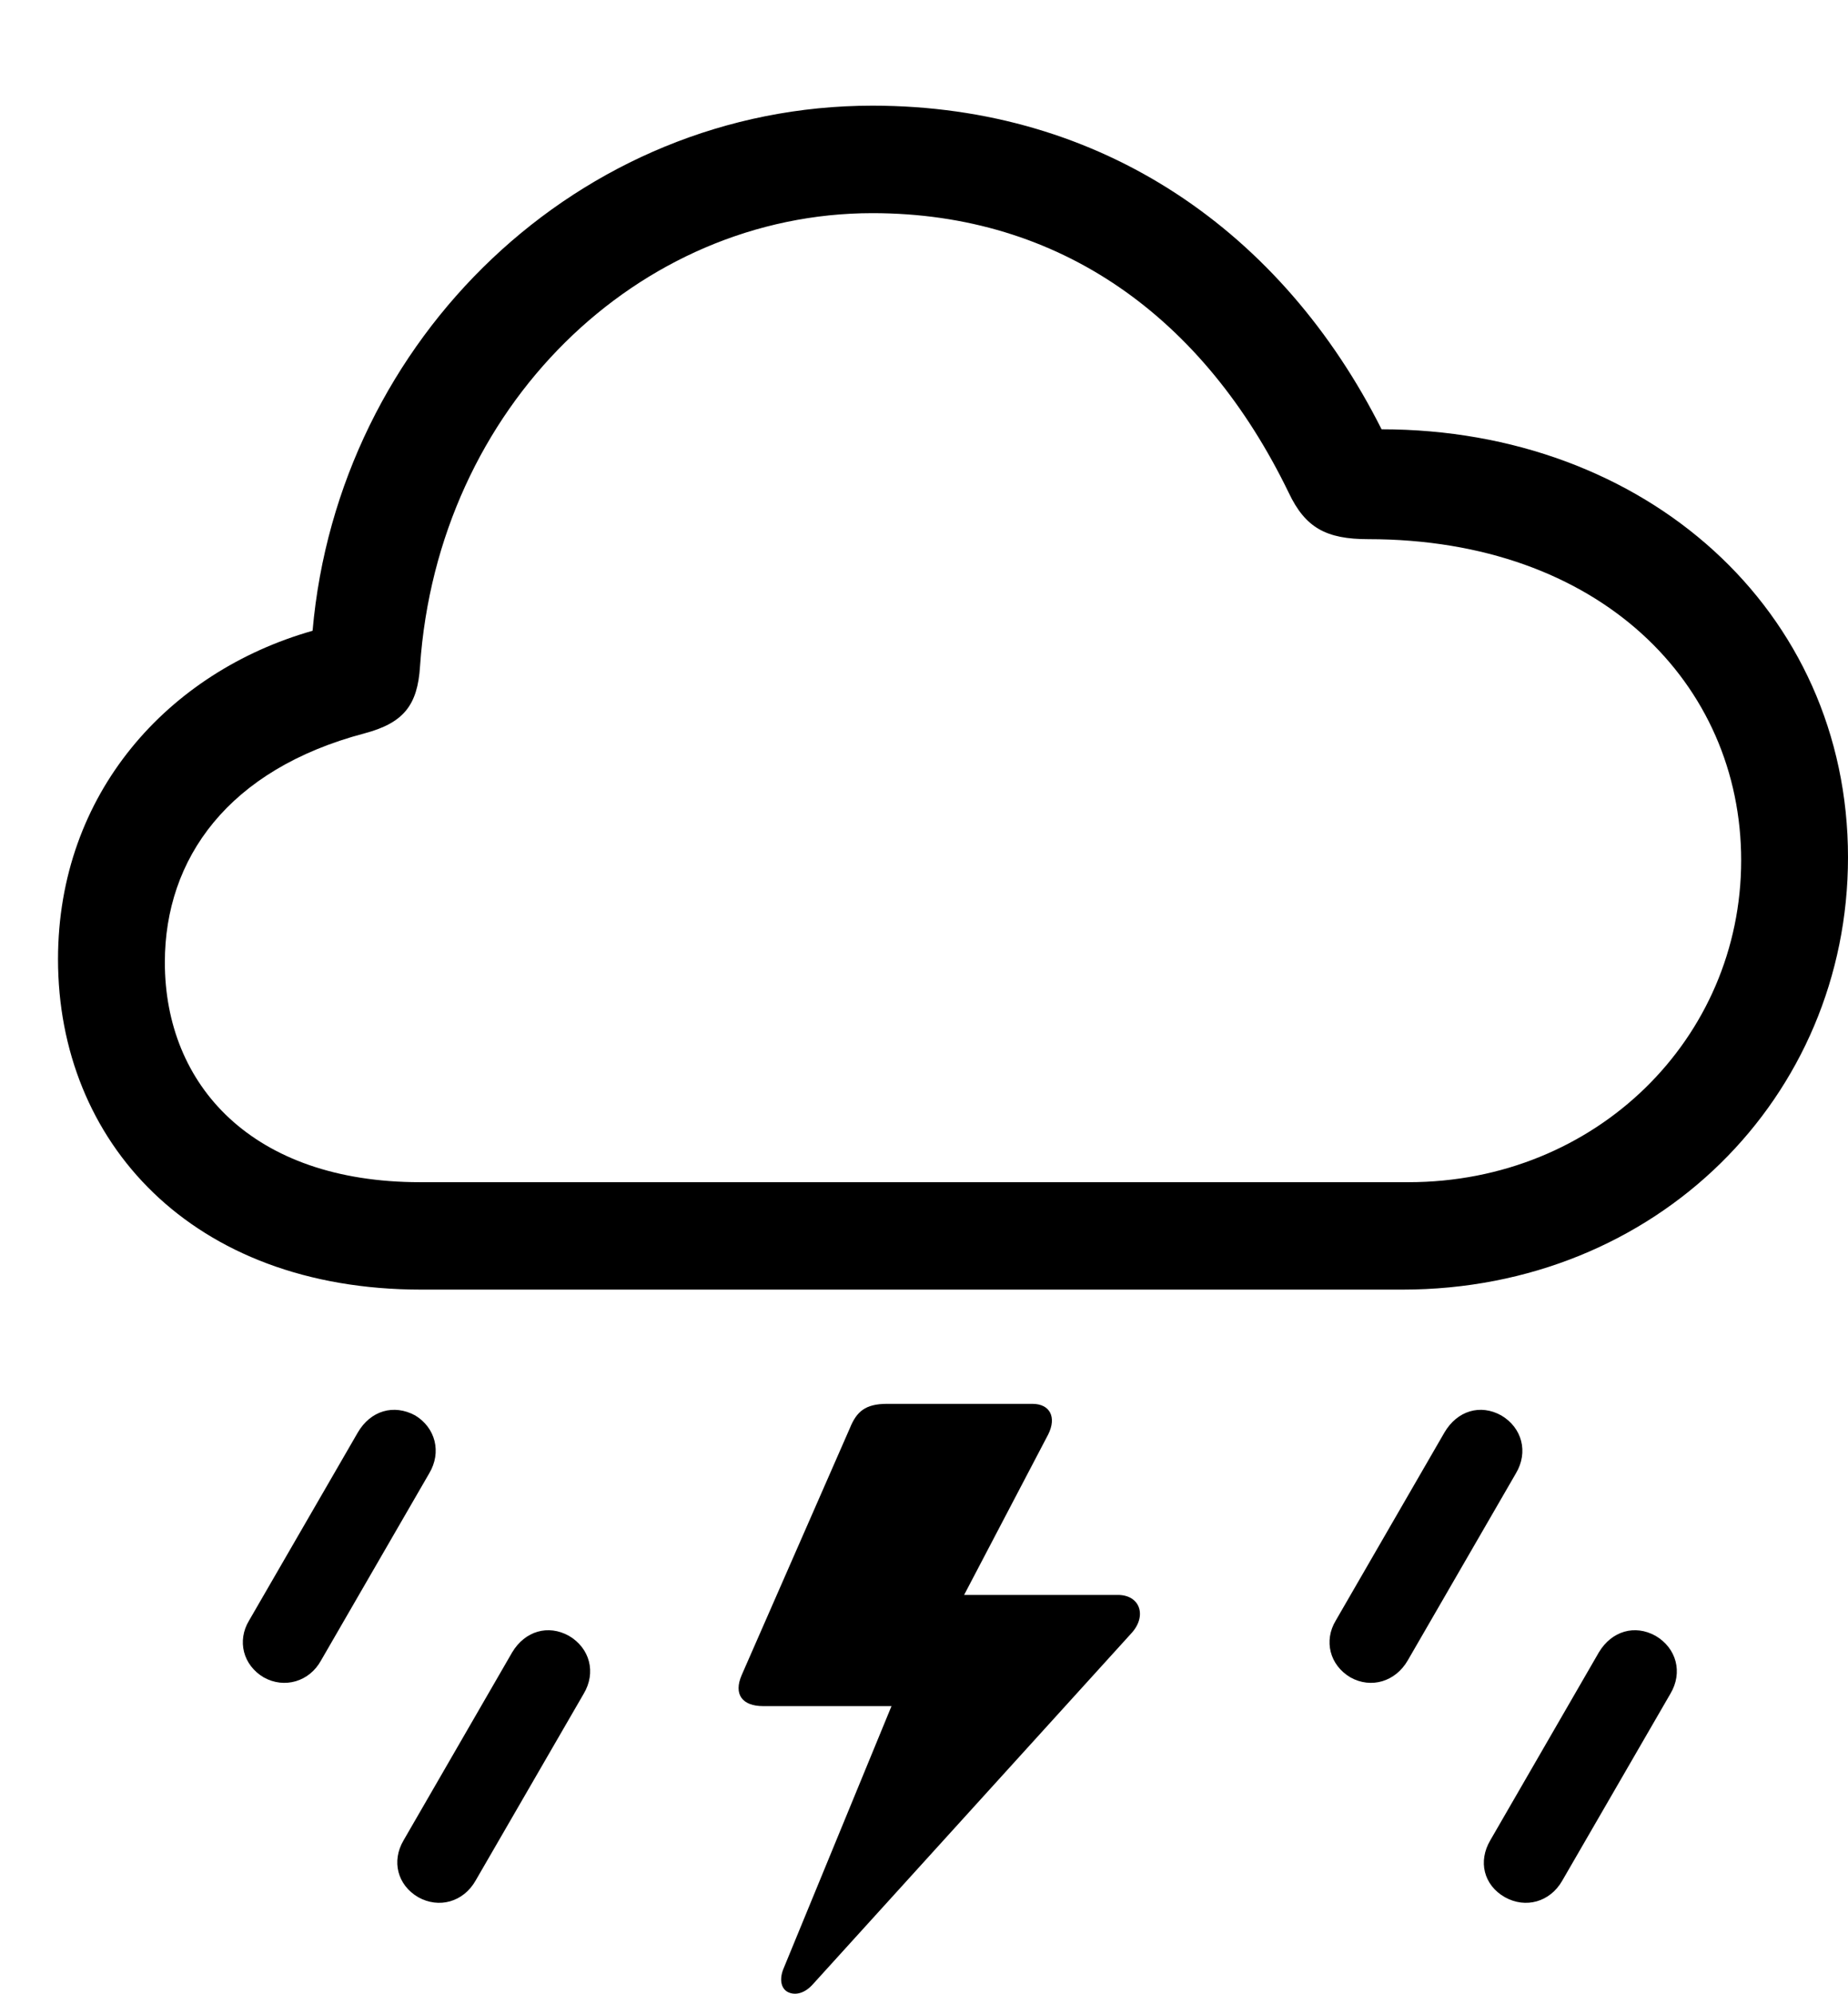 <svg version="1.1" xmlns="http://www.w3.org/2000/svg" xmlns:xlink="http://www.w3.org/1999/xlink" width="29.561" height="31.886" viewBox="0 0 29.561 31.886">
 <g>
  <rect height="31.886" opacity="0" width="29.561" x="0" y="0"/>
  <path d="M24.072 30.342C24.404 30.528 24.795 30.42 24.99 30.078L26.719 27.09C26.924 26.748 26.816 26.358 26.484 26.163C26.152 25.977 25.781 26.084 25.576 26.426L23.838 29.434C23.643 29.766 23.73 30.147 24.072 30.342Z" fill="currentColor"/>
  <path d="M21.602 26.827C21.934 27.012 22.324 26.895 22.52 26.553L24.248 23.565C24.453 23.223 24.346 22.832 24.014 22.637C23.682 22.452 23.311 22.559 23.105 22.911L21.367 25.918C21.172 26.241 21.27 26.631 21.602 26.827Z" fill="currentColor"/>
  <path d="M17.881 25.508L15.146 25.508L15.156 26.016L16.768 22.94C16.904 22.666 16.797 22.452 16.514 22.452L14.19 22.452C13.838 22.452 13.701 22.578 13.594 22.842L11.865 26.788C11.729 27.1 11.875 27.286 12.207 27.286L14.414 27.286L14.57 26.534L12.529 31.495C12.461 31.67 12.5 31.817 12.617 31.866C12.734 31.915 12.881 31.875 13.008 31.729L18.096 26.123C18.35 25.85 18.242 25.508 17.881 25.508Z" fill="currentColor"/>
  <path d="M6.689 30.342C7.021 30.528 7.412 30.42 7.607 30.078L9.336 27.09C9.541 26.748 9.434 26.358 9.102 26.163C8.77 25.977 8.398 26.084 8.193 26.426L6.455 29.434C6.26 29.766 6.357 30.147 6.689 30.342Z" fill="currentColor"/>
  <path d="M4.219 26.827C4.551 27.012 4.951 26.895 5.137 26.553L6.865 23.565C7.07 23.223 6.963 22.832 6.641 22.637C6.299 22.452 5.928 22.559 5.723 22.911L3.984 25.918C3.789 26.241 3.887 26.631 4.219 26.827Z" fill="currentColor"/>
  <path d="M6.738 20.625L22.432 20.625C26.504 20.625 29.561 17.54 29.561 13.711C29.561 9.756 26.318 6.866 22.1 6.866C20.518 3.721 17.646 1.69 13.955 1.69C9.268 1.69 5.41 5.411 5 10.088C2.695 10.743 0.928 12.686 0.928 15.342C0.928 18.252 3.057 20.625 6.738 20.625ZM6.719 18.907C4.033 18.907 2.637 17.354 2.637 15.391C2.637 13.731 3.652 12.305 5.83 11.729C6.455 11.563 6.68 11.28 6.719 10.655C7.002 6.504 10.215 3.409 13.955 3.409C16.963 3.409 19.258 5.079 20.615 7.881C20.879 8.438 21.211 8.623 21.885 8.623C25.596 8.623 27.852 10.938 27.852 13.76C27.852 16.602 25.537 18.907 22.529 18.907Z" fill="currentColor"/>
 </g>
</svg>
